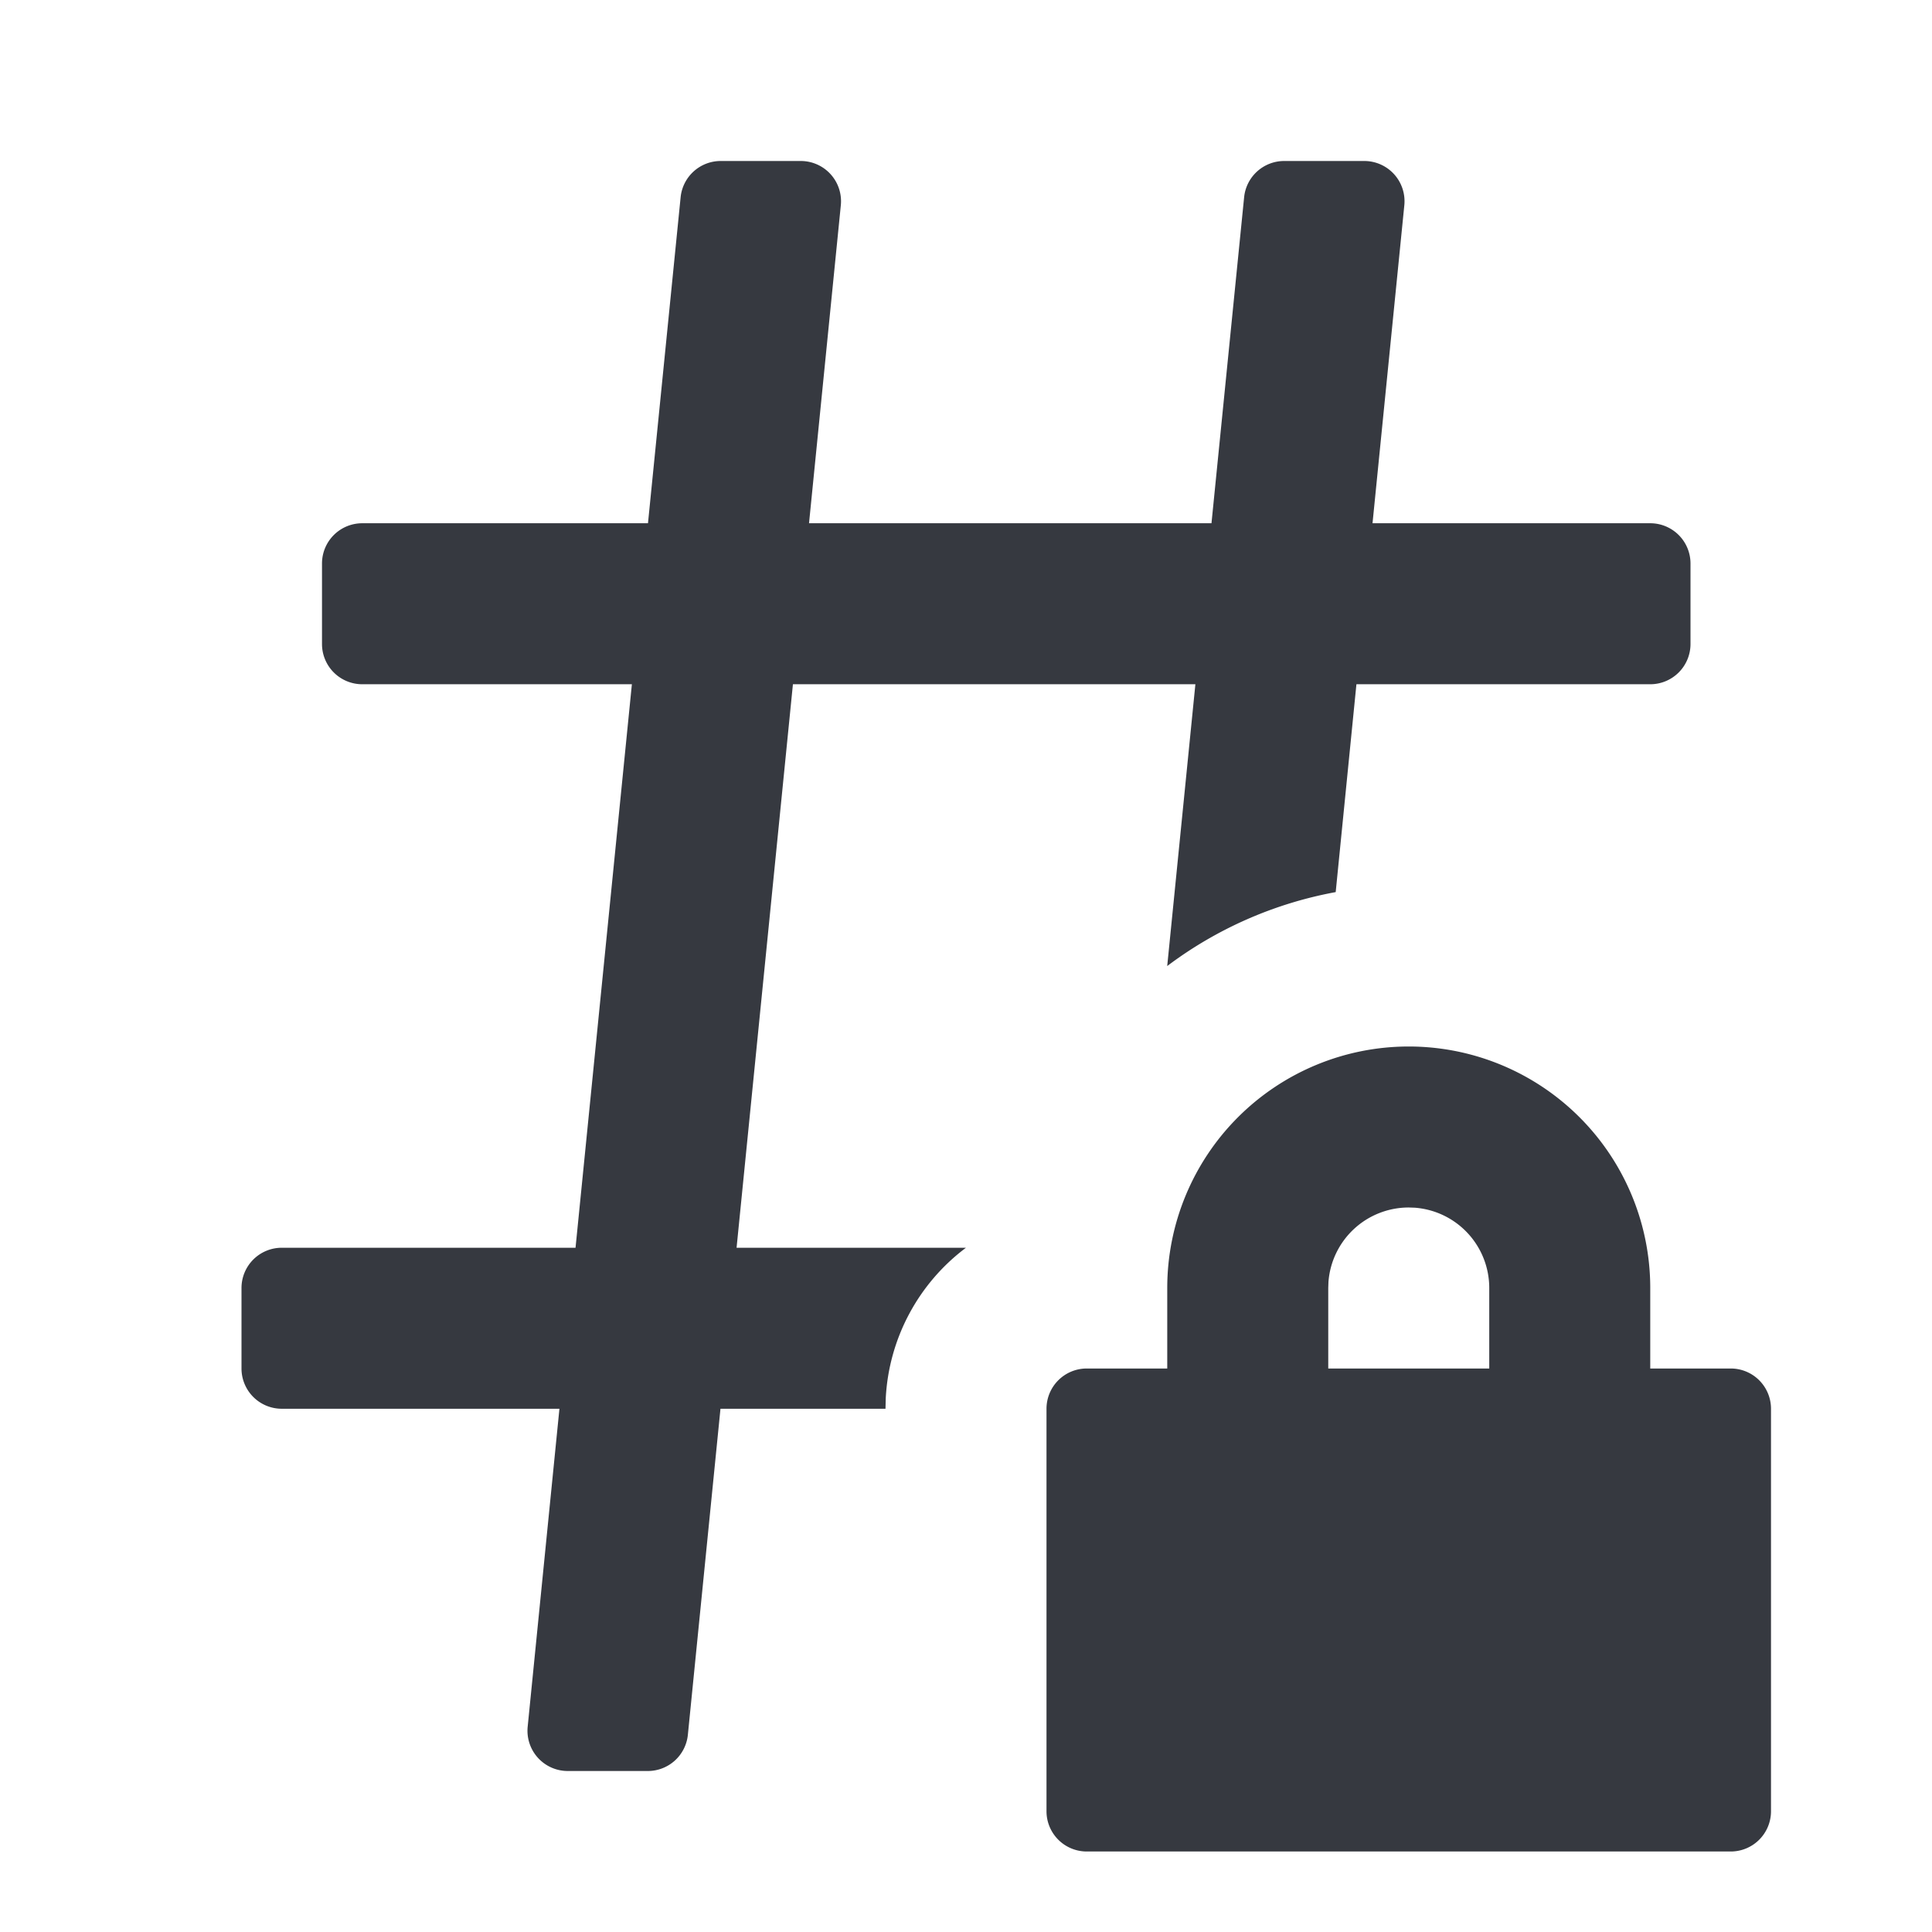 <?xml version="1.0" standalone="no"?><!DOCTYPE svg PUBLIC "-//W3C//DTD SVG 1.1//EN"
        "http://www.w3.org/Graphics/SVG/1.1/DTD/svg11.dtd">
<svg class="icon" width="200px" height="200.00px" viewBox="0 0 1024 1024" version="1.1"
     xmlns="http://www.w3.org/2000/svg">
    <path d="M424.427 85.333a21.333 21.333 0 0 1 21.227 23.467L428.8 277.333h213.312l17.301-172.8a21.333 21.333 0 0 1 21.227-19.2h42.453a21.333 21.333 0 0 1 21.227 23.467L727.467 277.333H874.667a21.333 21.333 0 0 1 21.333 21.333v42.667a21.333 21.333 0 0 1-21.333 21.333h-155.733l-10.987 110.165a212.224 212.224 0 0 0-89.301 39.189l14.933-149.355H420.267l-29.867 298.667h121.579a106.517 106.517 0 0 0-42.517 79.851L469.333 746.667h-87.467l-17.28 172.8a21.333 21.333 0 0 1-21.227 19.2h-42.453a21.333 21.333 0 0 1-21.227-23.467l16.832-168.533H149.333a21.333 21.333 0 0 1-21.333-21.333v-42.667a21.333 21.333 0 0 1 21.333-21.333h155.712l29.867-298.667H192a21.333 21.333 0 0 1-21.333-21.333v-42.667a21.333 21.333 0 0 1 21.333-21.333h151.445l17.301-172.8a21.333 21.333 0 0 1 21.227-19.2h42.453z"
          fill="#363940"/>
    <path d="M746.667 554.667a128 128 0 0 1 128 128v42.667h42.667a21.333 21.333 0 0 1 21.333 21.333v213.333a21.333 21.333 0 0 1-21.333 21.333H576a21.333 21.333 0 0 1-21.333-21.333V746.667a21.333 21.333 0 0 1 21.333-21.333h42.667v-42.667a128 128 0 0 1 128-128z m0 85.333a42.667 42.667 0 0 0-42.56 39.467L704 682.667v42.667h85.333v-42.667a42.667 42.667 0 0 0-39.467-42.56L746.667 640z"
          fill="#363940"/>
</svg>